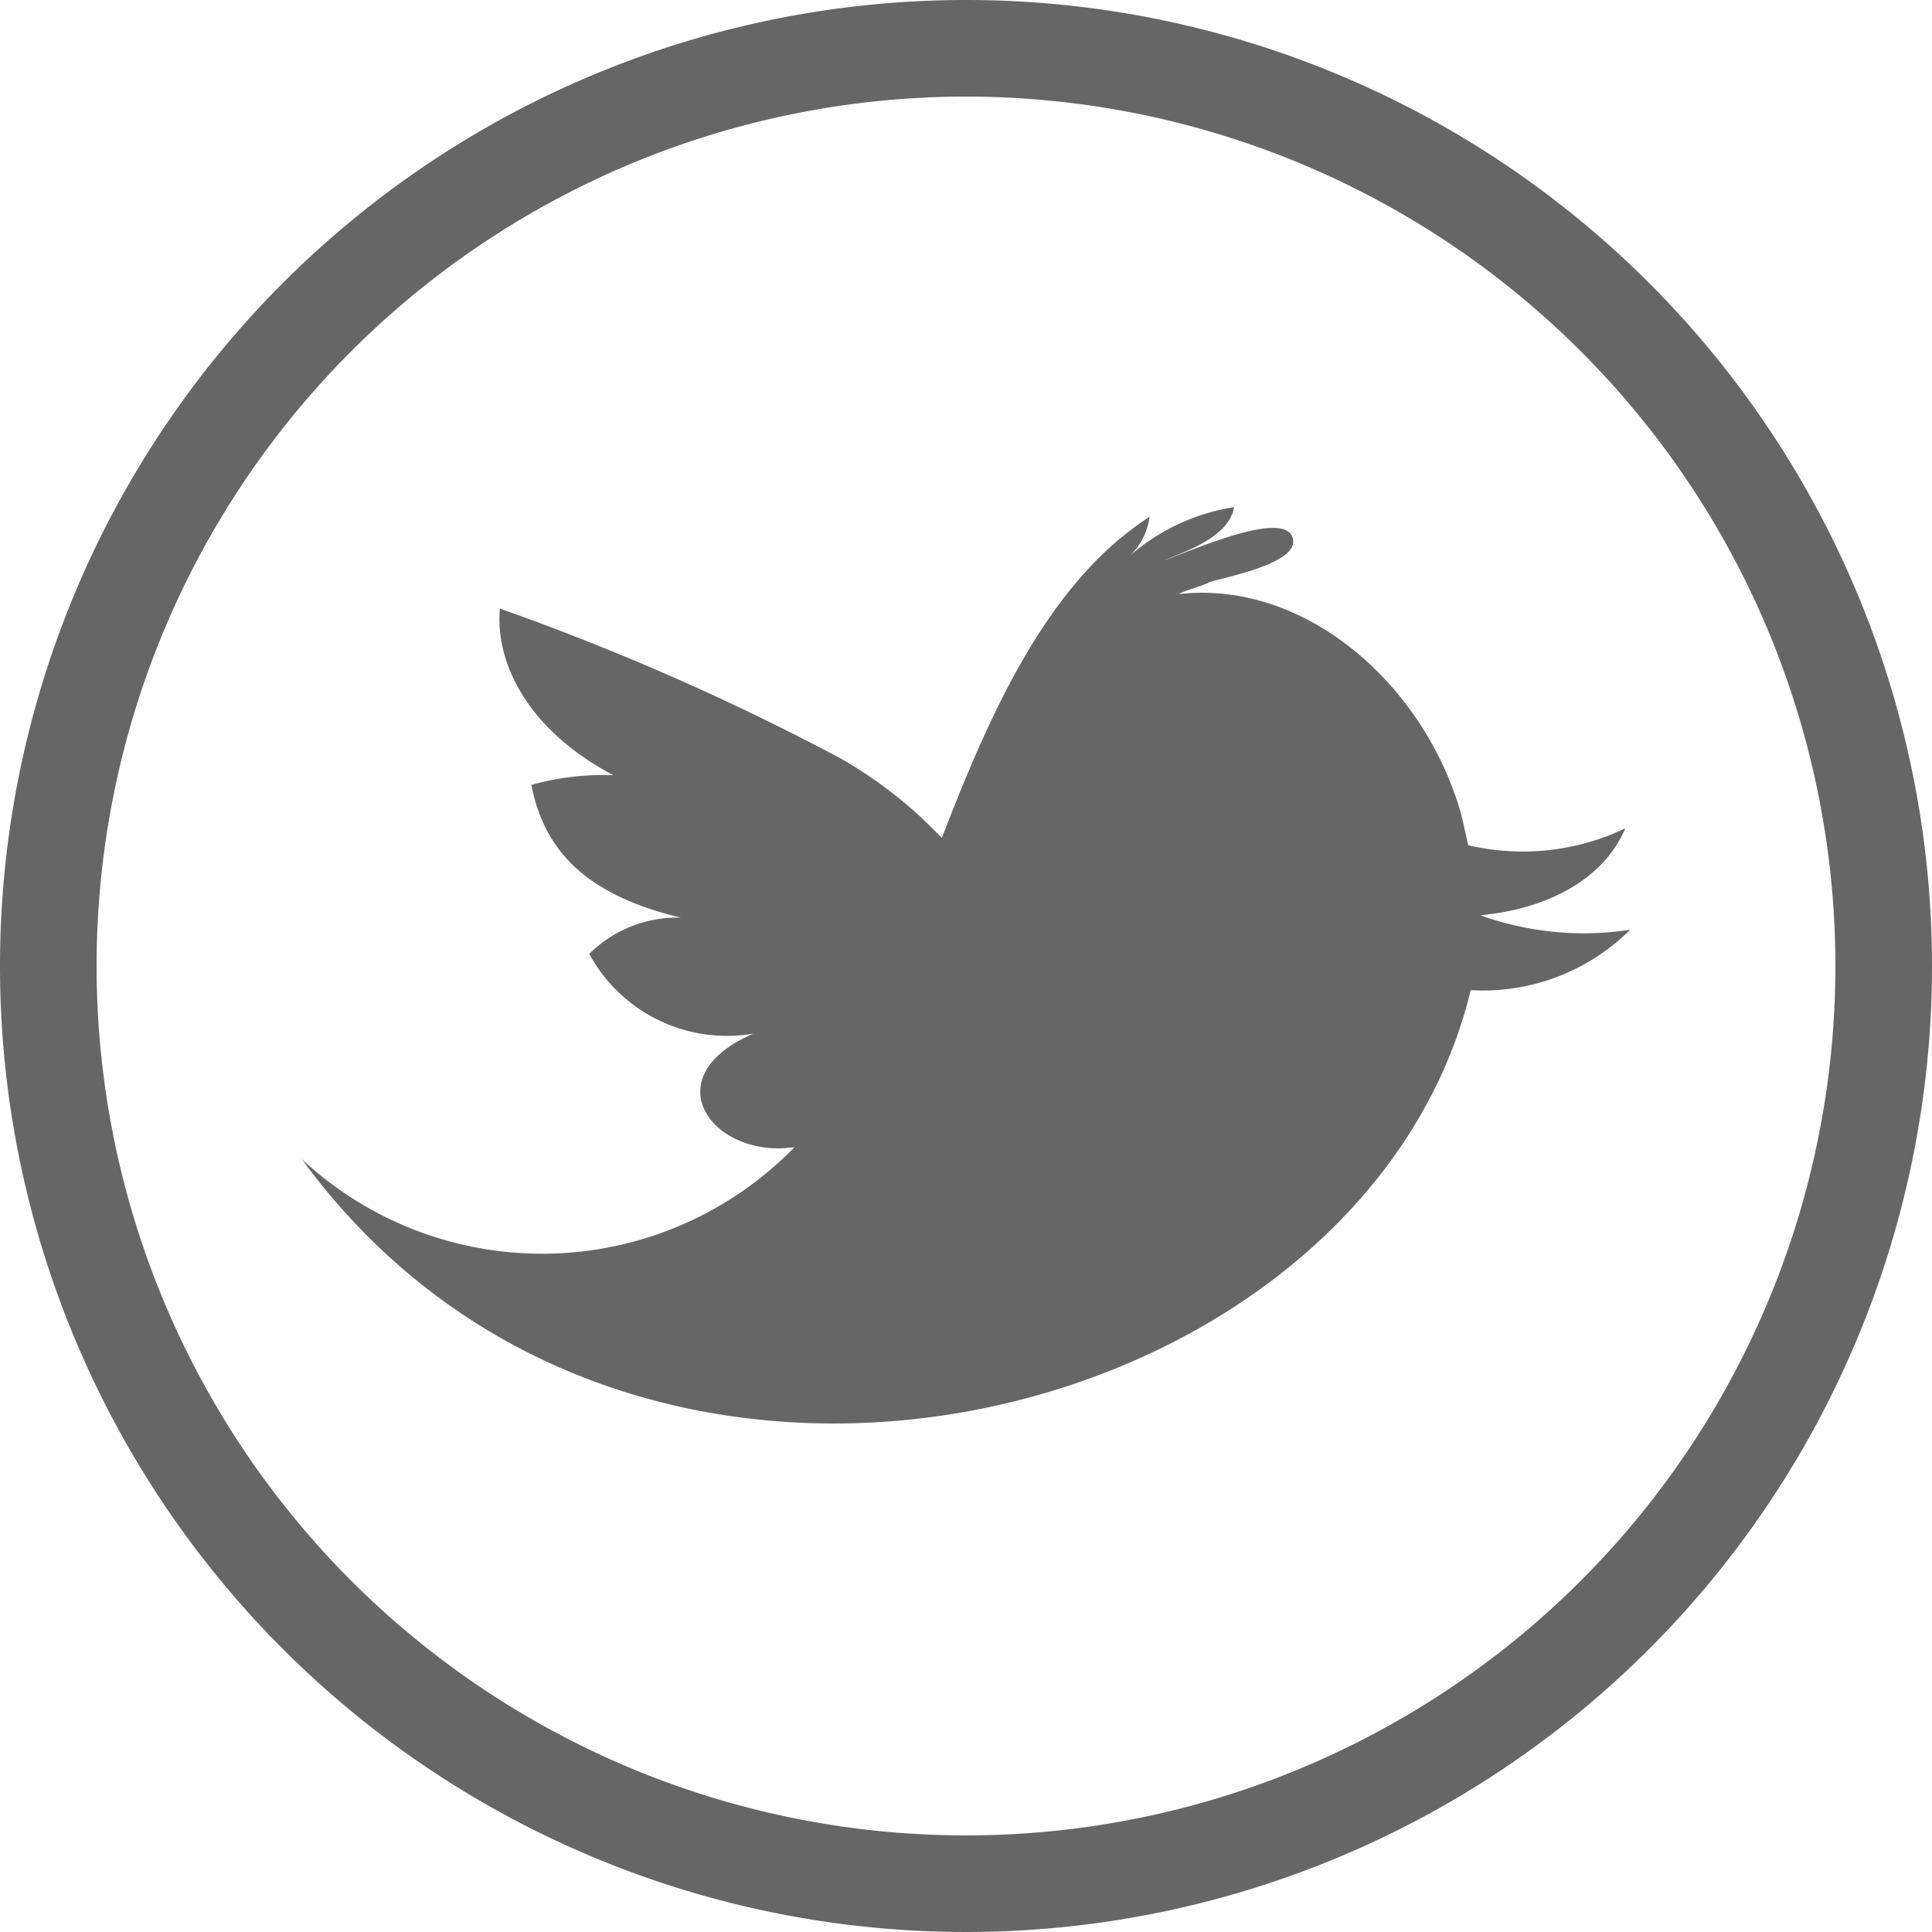<svg id="Layer_1" data-name="Layer 1" xmlns="http://www.w3.org/2000/svg" viewBox="0 0 80 80"><defs><style>.cls-1{fill:#666;}</style></defs><title>icon-twitter-gray</title><g id="circle"><path id="_Compound_Path_" data-name="&lt;Compound Path&gt;" class="cls-1" d="M40,0A40,40,0,1,0,80,40,40,40,0,0,0,40,0Zm0,76A36,36,0,1,1,76,40,36,36,0,0,1,40,76Z"/></g><g id="twitter"><g id="_Group_" data-name="&lt;Group&gt;"><g id="_Group_2" data-name="&lt;Group&gt;"><path id="Twitter_alt_" data-name="Twitter (alt)" class="cls-1" d="M61.3,37.9c3.1-.3,5.2-1.7,6-3.6a9.87,9.87,0,0,1-6.5.7c-0.1-.4-0.2-0.9-0.3-1.3C59,28.4,54.1,24,48.8,24.6c0.4-.2.9-0.3,1.3-0.5,0.6-.2,3.9-0.8,3.4-1.9s-4.6.8-5.3,1c1-.4,2.7-1,2.9-2.2a8.55,8.55,0,0,0-4.3,2,2.72,2.72,0,0,0,.8-1.6C43.4,24.1,41,29.5,39,34.7a18.08,18.08,0,0,0-4.2-3.3,103.44,103.44,0,0,0-14.1-6.2c-0.2,2.2,1.1,5,4.7,6.9a11.11,11.11,0,0,0-3.4.4C22.5,35,24,37,28.2,38a5.15,5.15,0,0,0-3.8,1.5,6.49,6.49,0,0,0,6.8,3.3c-4.2,1.8-1.7,5.2,1.7,4.7a14.59,14.59,0,0,1-20.4.5c13.8,18.9,44,11.2,48.4-7a8.64,8.64,0,0,0,6.6-2.5A12.69,12.69,0,0,1,61.3,37.9Z"/></g></g></g></svg>